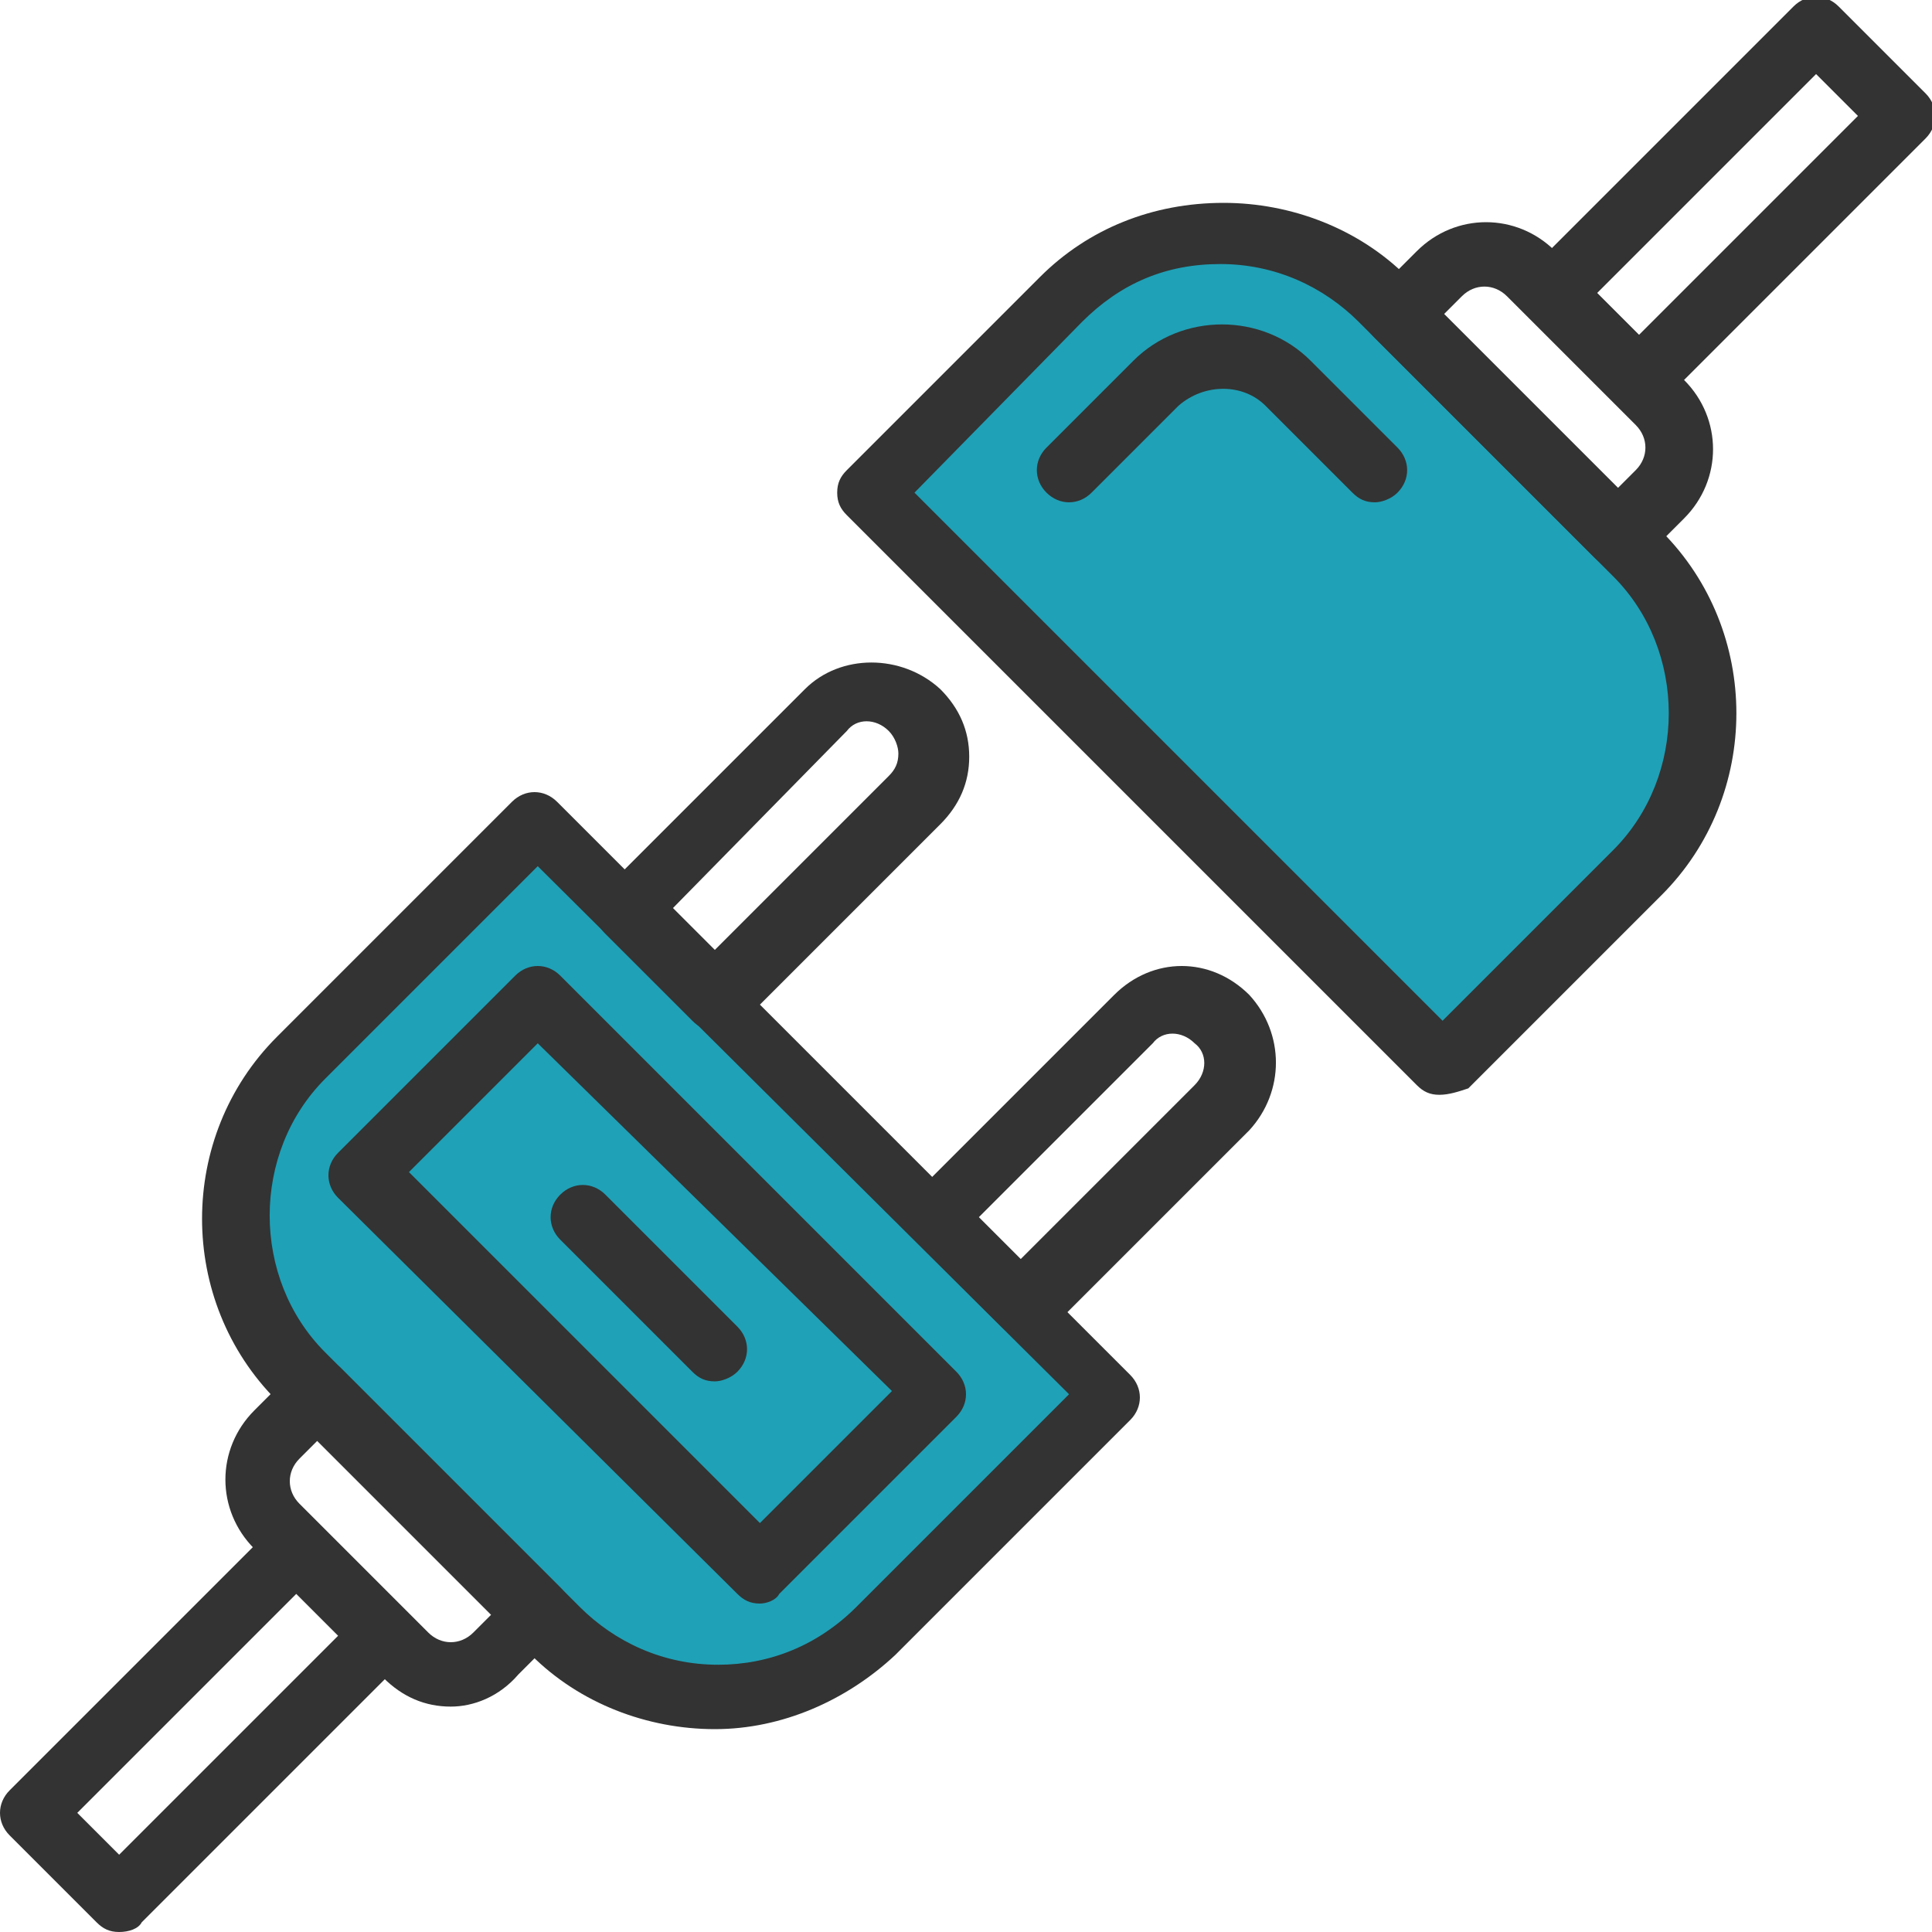 <?xml version="1.0" encoding="UTF-8"?> <!-- Generator: Adobe Illustrator 22.1.0, SVG Export Plug-In . SVG Version: 6.00 Build 0) --> <svg xmlns="http://www.w3.org/2000/svg" xmlns:xlink="http://www.w3.org/1999/xlink" id="Capa_1" x="0px" y="0px" width="60px" height="60px" viewBox="0 0 60 60" xml:space="preserve"> <path fill="#1fa1b7d6" d="M44.7,33L27,15.3l6-6c2.7-2.7,7.2-2.7,9.9,0l7.9,7.9c2.7,2.7,2.7,7.2,0,9.9L44.7,33z"></path> <path fill="#1fa1b7d6" d="M16.7,25.5l17.8,17.8l-7.3,7.3c-2.7,2.7-7.2,2.7-9.9,0l-7.9-7.9c-2.7-2.7-2.7-7.2,0-9.9L16.7,25.5z"></path> <g> <path fill="#333333" d="M50.9,12.8L50.9,12.8c-0.3,0-0.5-0.1-0.7-0.3l-2.7-2.7c-0.4-0.4-0.4-1,0-1.4l8.2-8.2c0.4-0.4,1-0.4,1.4,0 l2.7,2.7c0.4,0.4,0.4,1,0,1.4l-8.2,8.2C51.4,12.7,51.2,12.8,50.9,12.8z M49.6,9.1l1.3,1.3l6.8-6.8l-1.3-1.3L49.6,9.1z"></path> <path fill="#333333" d="M50.2,17.6L50.2,17.6c-0.3,0-0.5-0.1-0.7-0.3l-6.8-6.8c-0.2-0.2-0.3-0.4-0.3-0.7c0-0.3,0.1-0.5,0.3-0.7 L44,7.8c1.2-1.2,3.1-1.2,4.3,0l4,4c1.2,1.2,1.2,3.1,0,4.3l-1.3,1.3C50.7,17.5,50.5,17.6,50.2,17.6z M44.8,9.8l5.4,5.4l0.6-0.6 c0.4-0.4,0.4-1,0-1.4l-4-4c-0.4-0.4-1-0.4-1.4,0L44.8,9.8z"></path> <path fill="#333333" d="M44.7,34c-0.3,0-0.5-0.1-0.7-0.3L26.3,16c-0.2-0.2-0.3-0.4-0.3-0.7s0.1-0.5,0.3-0.7l6-6 c1.5-1.5,3.5-2.3,5.7-2.3c2.1,0,4.2,0.8,5.7,2.3l7.9,7.9c3.1,3.1,3.1,8.2,0,11.3l-6,6C45.3,33.9,45,34,44.7,34z M28.4,15.3 l16.4,16.4l5.3-5.3c2.3-2.3,2.3-6.2,0-8.5L42.2,10c-1.1-1.1-2.6-1.8-4.3-1.8s-3.1,0.6-4.3,1.8L28.4,15.3z"></path> <path fill="#333333" d="M42.7,15.6c-0.3,0-0.5-0.1-0.7-0.3l-2.7-2.7c-0.7-0.7-1.9-0.7-2.7,0l-2.7,2.7c-0.4,0.4-1,0.4-1.4,0 c-0.4-0.4-0.4-1,0-1.4l2.7-2.7c1.5-1.5,4-1.5,5.5,0l2.7,2.7c0.4,0.4,0.4,1,0,1.4C43.2,15.5,42.9,15.6,42.7,15.6z"></path> <path fill="#333333" d="M3.7,60c-0.3,0-0.5-0.1-0.7-0.3L0.3,57c-0.4-0.4-0.4-1,0-1.4l8.2-8.2c0.2-0.2,0.4-0.3,0.7-0.3l0,0 c0.3,0,0.5,0.1,0.7,0.3l2.7,2.7c0.4,0.4,0.4,1,0,1.4l-8.2,8.2C4.3,59.9,4,60,3.7,60z M2.4,56.3l1.3,1.3l6.8-6.8l-1.3-1.3L2.4,56.3z "></path> <path fill="#333333" d="M14,53c-0.8,0-1.5-0.3-2.1-0.9l-4-4c-1.2-1.2-1.2-3.1,0-4.3l1.3-1.3c0.2-0.2,0.4-0.3,0.7-0.3l0,0 c0.3,0,0.5,0.1,0.7,0.3l6.8,6.8c0.2,0.2,0.3,0.4,0.3,0.7c0,0.3-0.1,0.5-0.3,0.7l-1.3,1.3C15.5,52.7,14.7,53,14,53z M9.9,44.7 l-0.6,0.6c-0.4,0.4-0.4,1,0,1.4l4,4c0.4,0.4,1,0.4,1.4,0l0.6-0.6L9.9,44.7z"></path> <path fill="#333333" d="M22.2,53.7c-2.1,0-4.2-0.8-5.7-2.3l-7.9-7.9c-3.1-3.1-3.1-8.2,0-11.3l7.3-7.3c0.4-0.4,1-0.4,1.4,0 l17.8,17.8c0.4,0.4,0.4,1,0,1.4l-7.3,7.3C26.3,52.8,24.3,53.7,22.2,53.7z M16.7,26.9l-6.6,6.6c-2.3,2.3-2.3,6.2,0,8.5l7.9,7.9 c1.1,1.1,2.6,1.8,4.3,1.8c1.6,0,3.1-0.6,4.3-1.8l6.6-6.6L16.7,26.9z"></path> <path fill="#333333" d="M22.2,32c-0.3,0-0.5-0.1-0.7-0.3l-2.7-2.7c-0.2-0.2-0.3-0.4-0.3-0.7c0-0.3,0.1-0.5,0.3-0.7l6.2-6.2 c1.1-1.1,3-1.1,4.2,0c0.6,0.6,0.9,1.3,0.9,2.1c0,0.8-0.3,1.5-0.9,2.1l-6.2,6.2C22.7,31.9,22.4,32,22.2,32z M20.9,28.2l1.3,1.3 l5.4-5.4c0.2-0.2,0.3-0.4,0.3-0.7c0-0.2-0.1-0.5-0.3-0.7c-0.4-0.4-1-0.4-1.3,0L20.9,28.2z"></path> <path fill="#333333" d="M31.8,41.5c-0.3,0-0.5-0.1-0.7-0.3l-2.7-2.7c-0.2-0.2-0.3-0.4-0.3-0.7s0.1-0.5,0.3-0.7l6.2-6.2 c1.2-1.2,3-1.2,4.2,0c1.1,1.2,1.1,3,0,4.2l-6.2,6.2C32.3,41.4,32,41.5,31.8,41.5z M30.4,37.8l1.3,1.3l5.4-5.4c0.4-0.4,0.4-1,0-1.3 c-0.4-0.4-1-0.4-1.3,0L30.4,37.8z"></path> <path fill="#333333" d="M23.6,49.8c-0.3,0-0.5-0.1-0.7-0.3L10.5,37.2c-0.4-0.4-0.4-1,0-1.4l5.5-5.5c0.4-0.4,1-0.4,1.4,0l12.3,12.3 c0.4,0.4,0.4,1,0,1.4l-5.5,5.5C24.1,49.7,23.8,49.8,23.6,49.8z M12.7,36.4l10.9,10.9l4.1-4.1L16.7,32.4L12.7,36.4z"></path> <path fill="#333333" d="M22.2,42.9c-0.3,0-0.5-0.1-0.7-0.3l-4.1-4.1c-0.4-0.4-0.4-1,0-1.4c0.4-0.4,1-0.4,1.4,0l4.1,4.1 c0.4,0.4,0.4,1,0,1.4C22.7,42.8,22.4,42.9,22.2,42.9z"></path> </g> </svg> 